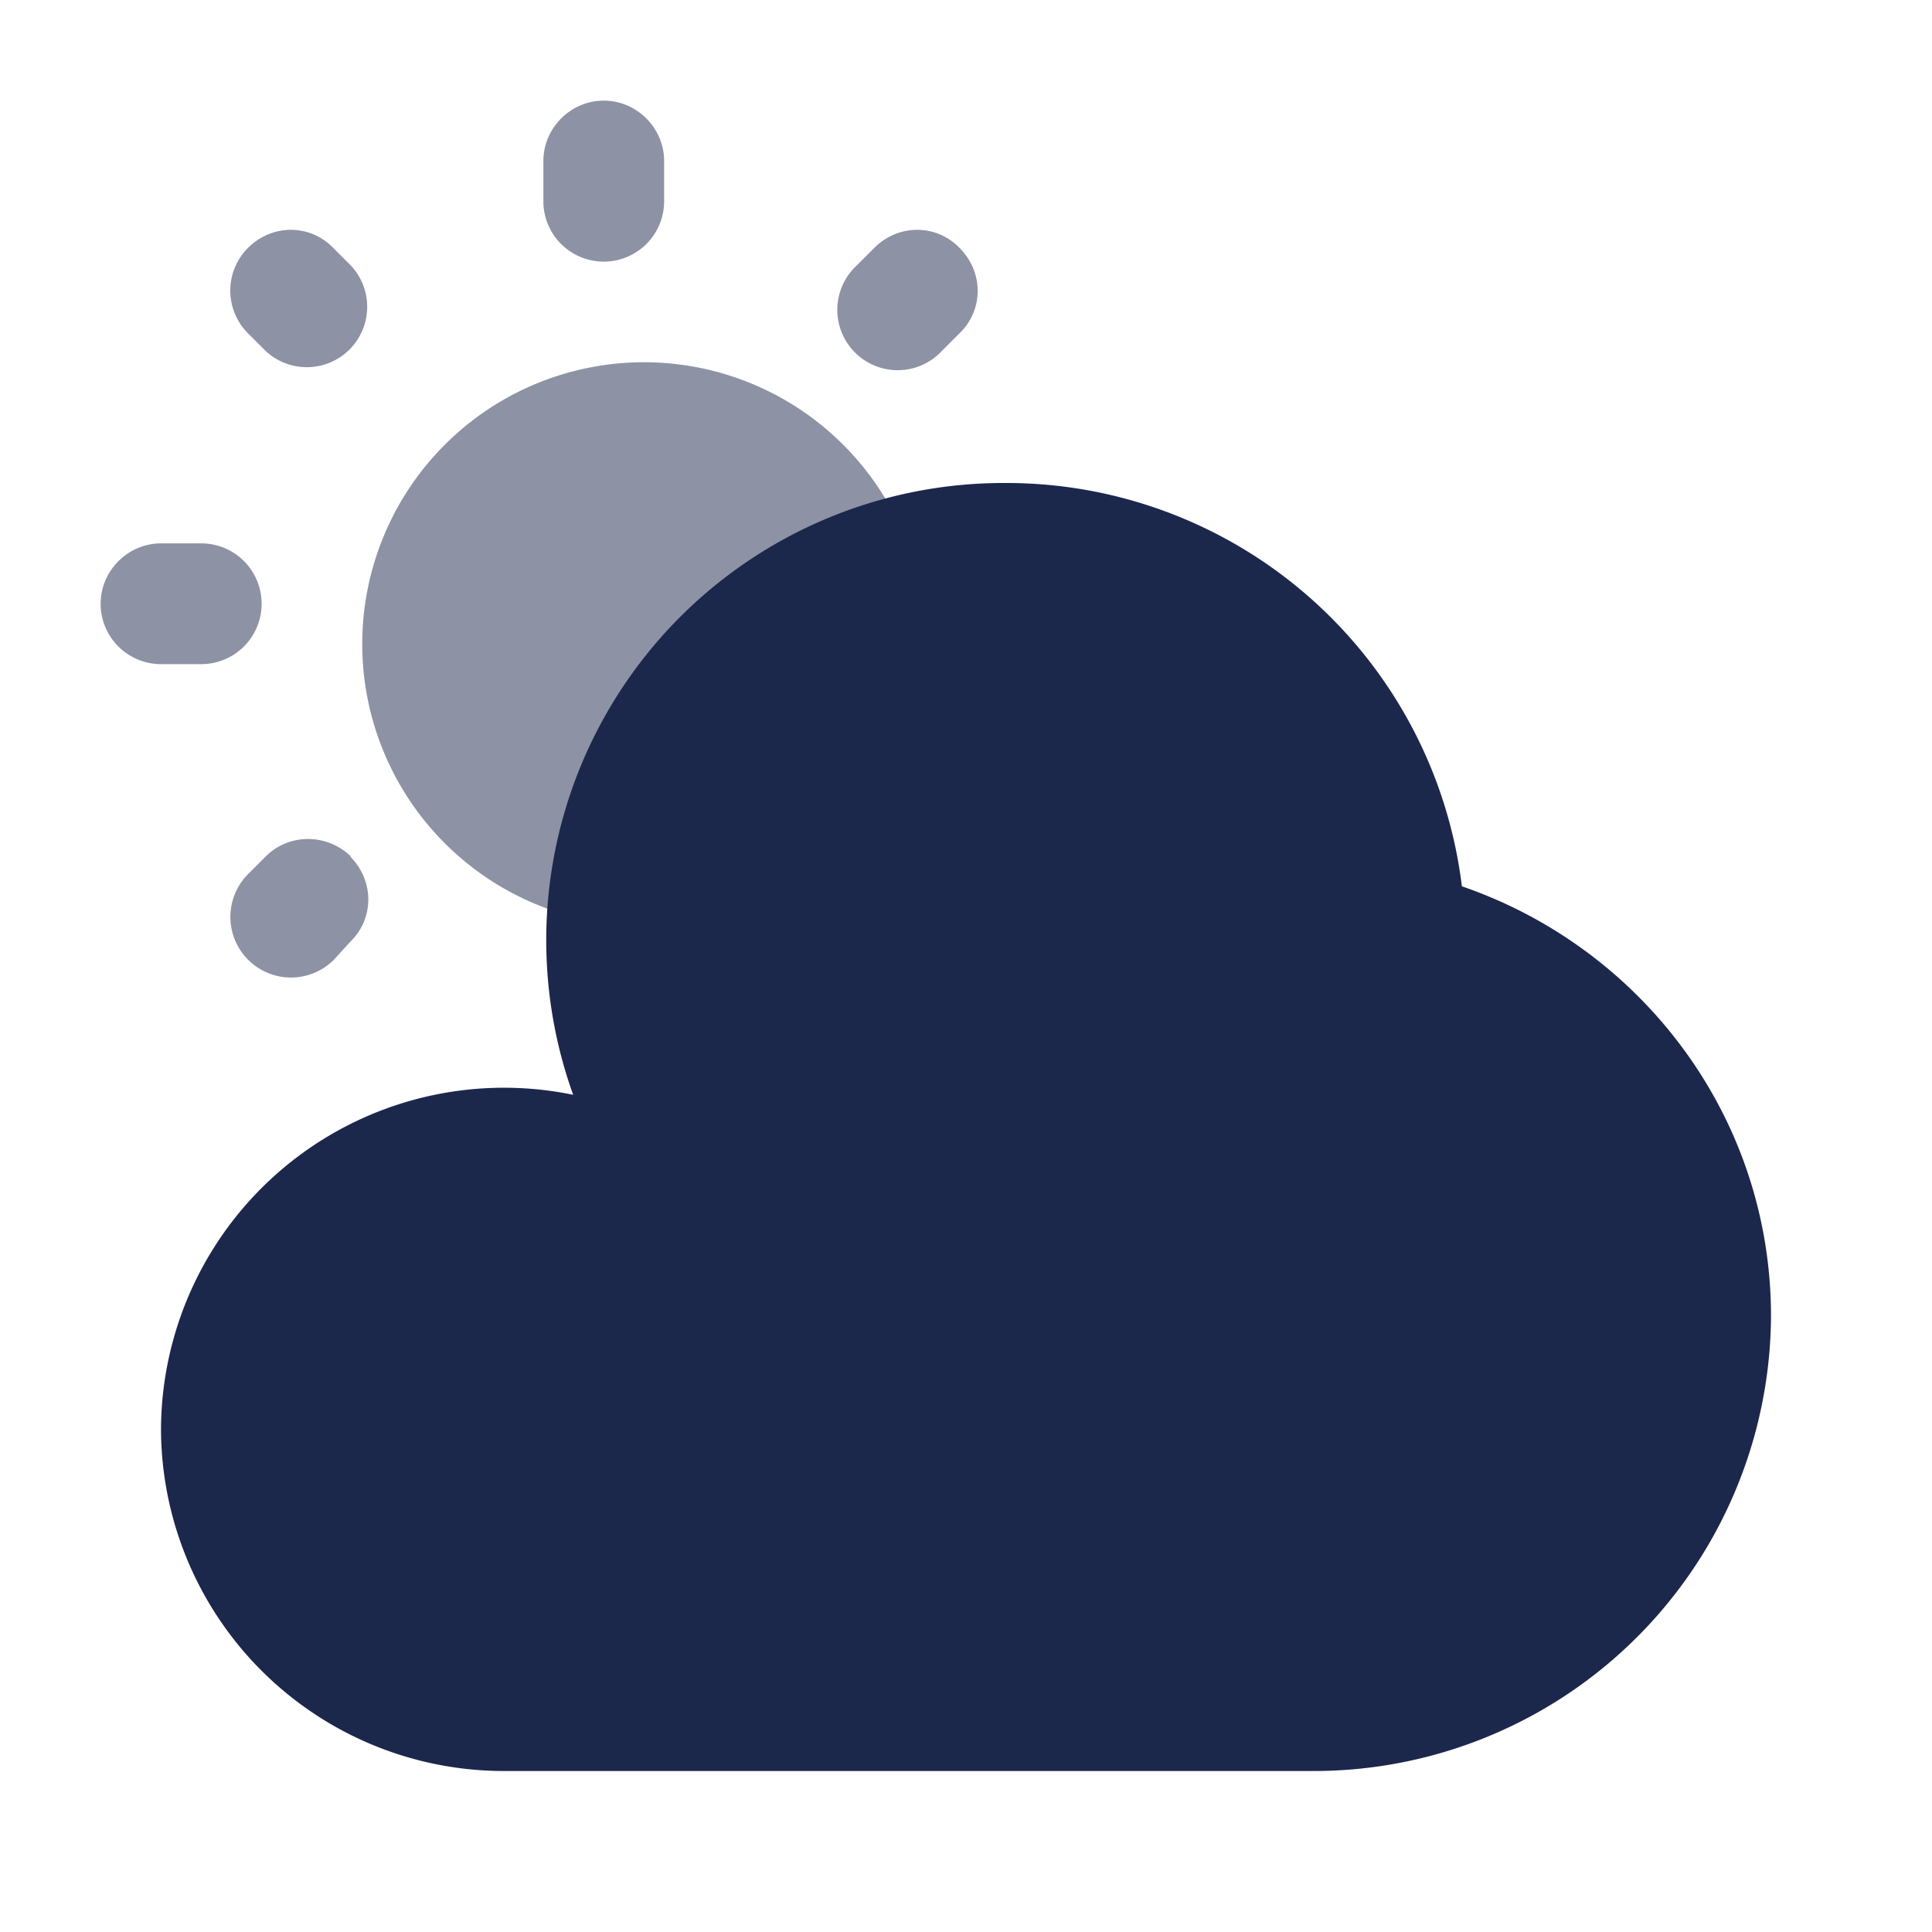 <svg xmlns="http://www.w3.org/2000/svg" width="800" height="800" fill="none" viewBox="0 0 24 24"><path fill="#1C274C" d="M11.5 8a3.5 3.5 0 1 1-7 0 3.5 3.5 0 0 1 7 0Z" opacity=".5"/><path fill="#1C274C" fill-rule="evenodd" d="M7.5 1.25c.41 0 .75.34.75.75v.5a.75.75 0 0 1-1.5 0V2c0-.41.34-.75.75-.75ZM3.08 3.08c.3-.3.77-.3 1.06 0l.22.22A.75.75 0 0 1 3.3 4.36l-.22-.22a.75.75 0 0 1 0-1.06Zm8.84 0c.3.3.3.77 0 1.06l-.22.22a.75.75 0 1 1-1.06-1.06l.22-.22c.3-.3.77-.3 1.06 0ZM1.25 7.5c0-.41.34-.75.75-.75h.5a.75.75 0 0 1 0 1.5H2a.75.75 0 0 1-.75-.75Zm3.1 3.14c.3.3.3.77 0 1.06l-.2.22a.75.75 0 0 1-1.07-1.06l.22-.22c.29-.29.76-.29 1.06 0Z" clip-rule="evenodd" opacity=".5"/><path fill="#1C274C" d="M16.29 22A5.68 5.68 0 0 0 22 16.35c0-2.47-1.6-4.57-3.84-5.34A5.7 5.7 0 0 0 12.48 6a5.68 5.68 0 0 0-5.36 7.6A4.26 4.26 0 0 0 2 17.77 4.26 4.26 0 0 0 6.29 22h10Z"/></svg>